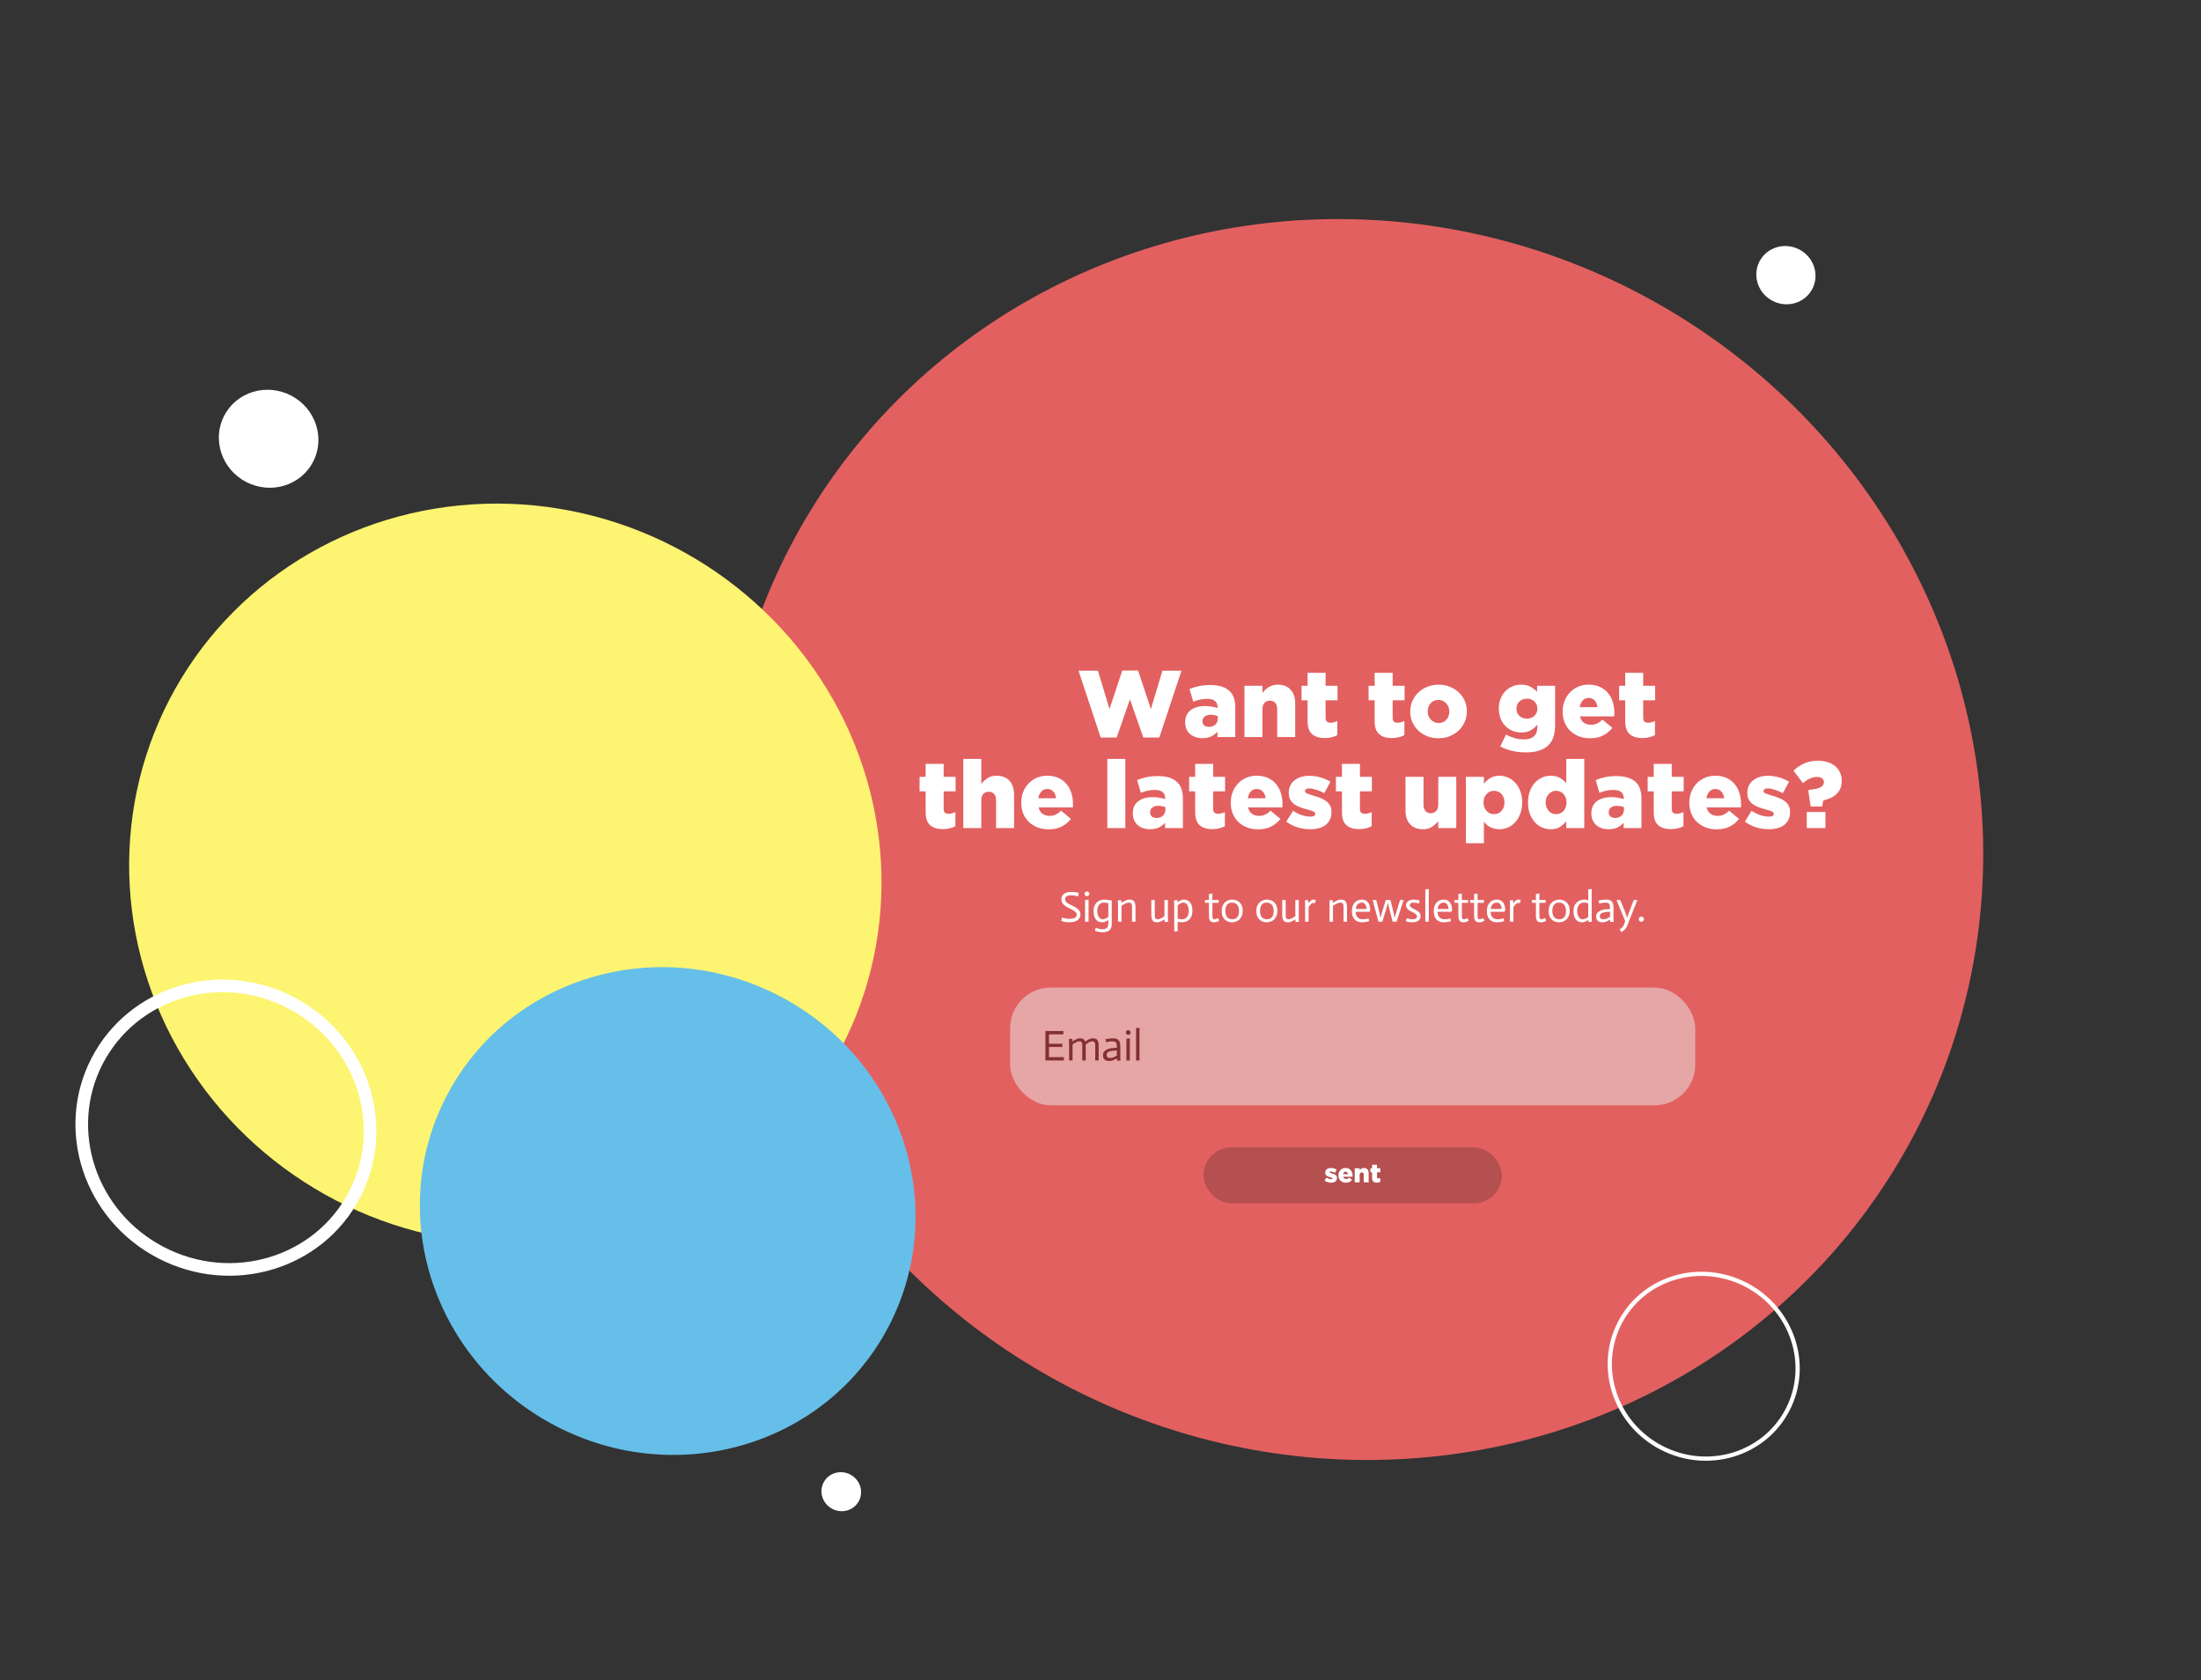 <svg width="1571" height="1199" viewBox="0 0 1571 1199" fill="none" xmlns="http://www.w3.org/2000/svg">
<rect x="0" y="0" width="1571" height="1199" fill="#333333" stroke="none"/>
<ellipse cx="965.524" cy="599.159" rx="452.68" ry="440.116" transform="rotate(27.427 965.524 599.159)" fill="#E36060"/>
<ellipse cx="360.682" cy="623.606" rx="270.086" ry="262.59" transform="rotate(27.427 360.682 623.606)" fill="#FDF471"/>
<path d="M253.129 852.475C227.612 901.644 165.799 920.402 114.948 894.013C64.097 867.624 43.851 806.281 69.368 757.112C94.884 707.942 156.698 689.185 207.549 715.574C258.4 741.963 278.646 803.306 253.129 852.475Z" stroke="white" stroke-width="9"/>
<path d="M221.557 328.614C213.289 344.546 193.24 350.651 176.72 342.078C160.2 333.505 153.65 313.596 161.918 297.664C170.186 281.732 190.235 275.627 206.755 284.2C223.275 292.773 229.825 312.682 221.557 328.614Z" fill="white" stroke="white" stroke-width="4.302"/>
<path d="M1292.45 205.578C1287.54 215.051 1275.62 218.681 1265.79 213.583C1255.97 208.486 1252.08 196.648 1256.99 187.175C1261.91 177.702 1273.83 174.072 1283.65 179.17C1293.48 184.267 1297.37 196.105 1292.45 205.578Z" fill="white" stroke="white" stroke-width="2.558"/>
<path d="M612.22 1070.98C608.808 1077.26 600.783 1079.54 594.276 1076C587.768 1072.46 585.315 1064.49 588.727 1058.21C592.14 1051.93 600.164 1049.66 606.672 1053.2C613.18 1056.74 615.633 1064.71 612.22 1070.98Z" fill="white" stroke="white" stroke-width="1.712"/>
<path d="M1275.91 1006.12C1259.26 1038.21 1218.97 1050.39 1185.87 1033.22C1152.78 1016.04 1139.55 976.085 1156.2 944.002C1172.85 911.919 1213.14 899.735 1246.23 916.908C1279.32 934.081 1292.56 974.041 1275.91 1006.12Z" stroke="white" stroke-width="3"/>
<ellipse cx="476.583" cy="864.3" rx="177.907" ry="172.969" transform="rotate(27.427 476.583 864.3)" fill="#66BFE8"/>
<path d="M769.81 478.678H783.669L791.916 506.057L801.043 478.543H812.332L821.459 506.057L829.706 478.678H843.294L827.475 526.338H816.05L806.519 499.094L797.054 526.338H785.629L769.81 478.678ZM862.844 518.767C864.737 518.767 866.269 518.226 867.441 517.144C868.613 516.062 869.198 514.598 869.198 512.75V511.06C868.568 510.789 867.801 510.564 866.9 510.384C866.044 510.204 865.142 510.113 864.196 510.113C862.303 510.113 860.838 510.542 859.802 511.398C858.81 512.209 858.315 513.291 858.315 514.643V514.778C858.315 516.04 858.743 517.031 859.599 517.753C860.455 518.429 861.537 518.767 862.844 518.767ZM858.247 526.811C856.489 526.811 854.867 526.563 853.38 526.068C851.892 525.572 850.585 524.851 849.459 523.904C848.377 522.958 847.521 521.786 846.89 520.389C846.259 518.992 845.943 517.369 845.943 515.522V515.386C845.943 513.494 846.281 511.826 846.957 510.384C847.678 508.942 848.647 507.747 849.864 506.801C851.126 505.855 852.636 505.133 854.394 504.638C856.151 504.142 858.112 503.894 860.275 503.894C861.988 503.894 863.61 504.052 865.142 504.367C866.72 504.638 868.027 504.953 869.063 505.314V504.705C869.063 502.812 868.455 501.348 867.238 500.311C866.066 499.275 864.241 498.756 861.762 498.756C859.824 498.756 858.067 498.937 856.489 499.297C854.912 499.658 853.312 500.153 851.69 500.784L849.053 491.726C851.126 490.869 853.312 490.193 855.61 489.698C857.954 489.157 860.703 488.886 863.858 488.886C867.148 488.886 869.92 489.269 872.173 490.036C874.471 490.802 876.342 491.906 877.784 493.348C879.181 494.7 880.173 496.345 880.758 498.283C881.389 500.176 881.705 502.407 881.705 504.976V526H868.996V522.214C867.734 523.611 866.224 524.738 864.466 525.594C862.754 526.406 860.681 526.811 858.247 526.811ZM888.238 489.427H901.082V494.565C901.668 493.799 902.321 493.055 903.042 492.334C903.763 491.613 904.575 490.982 905.476 490.441C906.377 489.9 907.369 489.472 908.451 489.157C909.532 488.796 910.727 488.616 912.034 488.616C915.954 488.616 918.997 489.81 921.16 492.199C923.368 494.587 924.472 497.877 924.472 502.069V526H911.628V506.193C911.628 504.164 911.155 502.632 910.208 501.596C909.262 500.559 908.022 500.041 906.49 500.041C904.913 500.041 903.606 500.559 902.569 501.596C901.578 502.632 901.082 504.164 901.082 506.193V526H888.238V489.427ZM945.618 526.744C941.742 526.744 938.722 525.82 936.559 523.972C934.396 522.124 933.314 519.014 933.314 514.643V499.77H928.987V489.427H933.314V480.166H946.158V489.427H954.676V499.77H946.158V512.142C946.158 513.449 946.451 514.395 947.037 514.981C947.623 515.522 948.502 515.792 949.674 515.792C950.53 515.792 951.364 515.679 952.175 515.454C952.986 515.229 953.775 514.936 954.541 514.575V524.648C953.369 525.279 952.04 525.775 950.553 526.135C949.065 526.541 947.42 526.744 945.618 526.744ZM993.48 526.744C989.605 526.744 986.585 525.82 984.422 523.972C982.259 522.124 981.177 519.014 981.177 514.643V499.77H976.85V489.427H981.177V480.166H994.021V489.427H1002.54V499.77H994.021V512.142C994.021 513.449 994.314 514.395 994.9 514.981C995.486 515.522 996.365 515.792 997.537 515.792C998.393 515.792 999.227 515.679 1000.04 515.454C1000.85 515.229 1001.64 514.936 1002.4 514.575V524.648C1001.23 525.279 999.903 525.775 998.415 526.135C996.928 526.541 995.283 526.744 993.48 526.744ZM1026.85 515.995C1028.03 515.995 1029.08 515.792 1030.03 515.386C1030.98 514.936 1031.77 514.35 1032.4 513.629C1033.07 512.863 1033.59 511.984 1033.95 510.992C1034.31 510.001 1034.49 508.964 1034.49 507.883V507.747C1034.49 506.621 1034.29 505.562 1033.88 504.57C1033.52 503.579 1032.98 502.722 1032.26 502.001C1031.59 501.235 1030.77 500.627 1029.83 500.176C1028.88 499.725 1027.84 499.5 1026.72 499.5C1025.55 499.5 1024.49 499.725 1023.54 500.176C1022.59 500.582 1021.78 501.167 1021.11 501.934C1020.48 502.655 1019.98 503.511 1019.62 504.502C1019.26 505.494 1019.08 506.531 1019.08 507.612V507.747C1019.08 508.874 1019.26 509.933 1019.62 510.925C1020.03 511.916 1020.57 512.795 1021.24 513.561C1021.96 514.282 1022.8 514.868 1023.74 515.319C1024.69 515.77 1025.73 515.995 1026.85 515.995ZM1026.72 526.879C1023.79 526.879 1021.08 526.383 1018.61 525.392C1016.17 524.4 1014.05 523.048 1012.25 521.335C1010.45 519.578 1009.05 517.55 1008.06 515.251C1007.07 512.953 1006.57 510.497 1006.57 507.883V507.747C1006.57 505.133 1007.07 502.677 1008.06 500.379C1009.1 498.035 1010.52 496.007 1012.32 494.295C1014.12 492.537 1016.26 491.162 1018.74 490.171C1021.22 489.134 1023.92 488.616 1026.85 488.616C1029.78 488.616 1032.46 489.134 1034.9 490.171C1037.38 491.162 1039.52 492.514 1041.32 494.227C1043.12 495.94 1044.52 497.945 1045.51 500.244C1046.5 502.542 1047 504.998 1047 507.612V507.747C1047 510.361 1046.48 512.84 1045.44 515.184C1044.45 517.482 1043.06 519.51 1041.25 521.268C1039.45 522.98 1037.31 524.355 1034.83 525.392C1032.35 526.383 1029.65 526.879 1026.72 526.879ZM1089.9 512.885C1092.06 512.885 1093.84 512.209 1095.24 510.857C1096.64 509.505 1097.34 507.815 1097.34 505.787V505.652C1097.34 503.624 1096.64 501.956 1095.24 500.649C1093.84 499.297 1092.06 498.621 1089.9 498.621C1087.69 498.621 1085.89 499.297 1084.49 500.649C1083.09 502.001 1082.39 503.691 1082.39 505.719V505.855C1082.39 507.883 1083.09 509.573 1084.49 510.925C1085.89 512.232 1087.69 512.885 1089.9 512.885ZM1089.16 536.952C1085.59 536.952 1082.3 536.591 1079.29 535.87C1076.31 535.149 1073.49 534.112 1070.83 532.76L1074.96 524.242C1076.94 525.324 1078.95 526.158 1080.98 526.744C1083 527.375 1085.26 527.69 1087.74 527.69C1090.98 527.69 1093.39 526.924 1094.97 525.392C1096.55 523.859 1097.34 521.628 1097.34 518.699V517.279C1096.03 518.767 1094.5 520.051 1092.74 521.133C1090.98 522.214 1088.75 522.755 1086.05 522.755C1083.79 522.755 1081.67 522.372 1079.69 521.606C1077.75 520.795 1076.04 519.668 1074.55 518.226C1073.11 516.738 1071.96 514.958 1071.11 512.885C1070.25 510.767 1069.82 508.401 1069.82 505.787V505.652C1069.82 503.038 1070.25 500.672 1071.11 498.553C1071.96 496.435 1073.11 494.655 1074.55 493.213C1076 491.726 1077.66 490.599 1079.56 489.833C1081.49 489.022 1083.52 488.616 1085.64 488.616C1088.39 488.616 1090.64 489.112 1092.4 490.103C1094.16 491.095 1095.74 492.312 1097.13 493.754V489.427H1109.98V517.212C1109.98 520.592 1109.59 523.476 1108.83 525.865C1108.06 528.208 1106.87 530.191 1105.24 531.814C1103.58 533.481 1101.44 534.743 1098.82 535.6C1096.21 536.501 1092.99 536.952 1089.16 536.952ZM1140.25 504.705C1140.02 502.677 1139.35 501.077 1138.22 499.906C1137.09 498.689 1135.65 498.08 1133.89 498.08C1132.18 498.08 1130.78 498.689 1129.7 499.906C1128.62 501.077 1127.9 502.677 1127.54 504.705H1140.25ZM1134.97 526.879C1132.09 526.879 1129.45 526.428 1127.07 525.527C1124.68 524.58 1122.6 523.296 1120.85 521.673C1119.13 520.006 1117.78 518 1116.79 515.657C1115.84 513.313 1115.37 510.722 1115.37 507.883V507.747C1115.37 505.088 1115.82 502.61 1116.72 500.311C1117.62 497.968 1118.89 495.94 1120.51 494.227C1122.18 492.469 1124.14 491.095 1126.39 490.103C1128.64 489.112 1131.12 488.616 1133.83 488.616C1136.98 488.616 1139.71 489.157 1142.01 490.238C1144.35 491.32 1146.26 492.785 1147.75 494.633C1149.28 496.435 1150.41 498.553 1151.13 500.987C1151.9 503.376 1152.28 505.922 1152.28 508.626C1152.28 509.032 1152.28 509.46 1152.28 509.911C1152.28 510.361 1152.26 510.812 1152.21 511.263H1127.74C1128.24 513.291 1129.16 514.801 1130.51 515.792C1131.91 516.784 1133.62 517.279 1135.65 517.279C1137.18 517.279 1138.58 516.986 1139.84 516.4C1141.15 515.815 1142.46 514.868 1143.76 513.561L1150.86 519.443C1149.1 521.696 1146.92 523.499 1144.3 524.851C1141.73 526.203 1138.63 526.879 1134.97 526.879ZM1172.32 526.744C1168.45 526.744 1165.43 525.82 1163.26 523.972C1161.1 522.124 1160.02 519.014 1160.02 514.643V499.77H1155.69V489.427H1160.02V480.166H1172.86V489.427H1181.38V499.77H1172.86V512.142C1172.86 513.449 1173.16 514.395 1173.74 514.981C1174.33 515.522 1175.21 515.792 1176.38 515.792C1177.24 515.792 1178.07 515.679 1178.88 515.454C1179.69 515.229 1180.48 514.936 1181.25 514.575V524.648C1180.07 525.279 1178.75 525.775 1177.26 526.135C1175.77 526.541 1174.13 526.744 1172.32 526.744ZM672.997 591.744C669.121 591.744 666.101 590.82 663.938 588.972C661.775 587.124 660.693 584.014 660.693 579.643V564.77H656.367V554.427H660.693V545.166H673.538V554.427H682.056V564.77H673.538V577.142C673.538 578.449 673.831 579.395 674.417 579.981C675.002 580.522 675.881 580.792 677.053 580.792C677.909 580.792 678.743 580.679 679.554 580.454C680.366 580.229 681.154 579.936 681.92 579.575V589.648C680.749 590.279 679.419 590.775 677.932 591.135C676.445 591.541 674.8 591.744 672.997 591.744ZM687.576 541.65H700.421V559.43C701.592 557.897 703.057 556.545 704.815 555.374C706.573 554.202 708.758 553.616 711.372 553.616C715.293 553.616 718.335 554.81 720.499 557.199C722.707 559.587 723.811 562.877 723.811 567.069V591H710.967V571.193C710.967 569.164 710.493 567.632 709.547 566.596C708.601 565.559 707.361 565.041 705.829 565.041C704.252 565.041 702.945 565.559 701.908 566.596C700.916 567.632 700.421 569.164 700.421 571.193V591H687.576V541.65ZM753.812 569.705C753.587 567.677 752.911 566.077 751.784 564.906C750.657 563.689 749.215 563.08 747.458 563.08C745.745 563.08 744.348 563.689 743.266 564.906C742.185 566.077 741.464 567.677 741.103 569.705H753.812ZM748.539 591.879C745.655 591.879 743.018 591.428 740.63 590.527C738.241 589.58 736.168 588.296 734.41 586.673C732.698 585.006 731.346 583 730.354 580.657C729.408 578.313 728.935 575.722 728.935 572.883V572.747C728.935 570.088 729.385 567.61 730.287 565.311C731.188 562.968 732.45 560.94 734.072 559.227C735.74 557.469 737.7 556.095 739.954 555.103C742.207 554.112 744.686 553.616 747.39 553.616C750.545 553.616 753.271 554.157 755.57 555.238C757.913 556.32 759.829 557.785 761.316 559.633C762.848 561.435 763.975 563.553 764.696 565.987C765.462 568.376 765.845 570.922 765.845 573.626C765.845 574.032 765.845 574.46 765.845 574.911C765.845 575.361 765.823 575.812 765.778 576.263H741.306C741.802 578.291 742.725 579.801 744.078 580.792C745.475 581.784 747.187 582.279 749.215 582.279C750.748 582.279 752.145 581.986 753.407 581.4C754.714 580.815 756.021 579.868 757.328 578.561L764.426 584.443C762.668 586.696 760.482 588.499 757.868 589.851C755.3 591.203 752.19 591.879 748.539 591.879ZM790.372 541.65H803.217V591H790.372V541.65ZM825.445 583.767C827.338 583.767 828.87 583.226 830.042 582.144C831.214 581.062 831.799 579.598 831.799 577.75V576.06C831.168 575.789 830.402 575.564 829.501 575.384C828.645 575.204 827.743 575.113 826.797 575.113C824.904 575.113 823.439 575.542 822.403 576.398C821.411 577.209 820.915 578.291 820.915 579.643V579.778C820.915 581.04 821.344 582.031 822.2 582.753C823.056 583.429 824.138 583.767 825.445 583.767ZM820.848 591.811C819.09 591.811 817.468 591.563 815.98 591.068C814.493 590.572 813.186 589.851 812.06 588.904C810.978 587.958 810.122 586.786 809.491 585.389C808.86 583.992 808.544 582.369 808.544 580.522V580.386C808.544 578.494 808.882 576.826 809.558 575.384C810.279 573.942 811.248 572.747 812.465 571.801C813.727 570.855 815.237 570.133 816.994 569.638C818.752 569.142 820.713 568.894 822.876 568.894C824.588 568.894 826.211 569.052 827.743 569.367C829.321 569.638 830.628 569.953 831.664 570.314V569.705C831.664 567.812 831.056 566.348 829.839 565.311C828.667 564.275 826.842 563.756 824.363 563.756C822.425 563.756 820.668 563.937 819.09 564.297C817.513 564.658 815.913 565.153 814.29 565.784L811.654 556.726C813.727 555.869 815.913 555.193 818.211 554.698C820.555 554.157 823.304 553.886 826.459 553.886C829.749 553.886 832.52 554.269 834.774 555.036C837.072 555.802 838.943 556.906 840.385 558.348C841.782 559.7 842.773 561.345 843.359 563.283C843.99 565.176 844.306 567.407 844.306 569.976V591H831.597V587.214C830.335 588.611 828.825 589.738 827.067 590.594C825.355 591.406 823.282 591.811 820.848 591.811ZM865.373 591.744C861.497 591.744 858.477 590.82 856.314 588.972C854.151 587.124 853.069 584.014 853.069 579.643V564.77H848.743V554.427H853.069V545.166H865.914V554.427H874.432V564.77H865.914V577.142C865.914 578.449 866.207 579.395 866.793 579.981C867.378 580.522 868.257 580.792 869.429 580.792C870.285 580.792 871.119 580.679 871.93 580.454C872.742 580.229 873.53 579.936 874.296 579.575V589.648C873.125 590.279 871.795 590.775 870.308 591.135C868.821 591.541 867.176 591.744 865.373 591.744ZM903.343 569.705C903.117 567.677 902.441 566.077 901.315 564.906C900.188 563.689 898.746 563.08 896.988 563.08C895.275 563.08 893.878 563.689 892.797 564.906C891.715 566.077 890.994 567.677 890.633 569.705H903.343ZM898.07 591.879C895.185 591.879 892.549 591.428 890.16 590.527C887.772 589.58 885.698 588.296 883.941 586.673C882.228 585.006 880.876 583 879.885 580.657C878.938 578.313 878.465 575.722 878.465 572.883V572.747C878.465 570.088 878.916 567.61 879.817 565.311C880.718 562.968 881.98 560.94 883.603 559.227C885.27 557.469 887.231 556.095 889.484 555.103C891.738 554.112 894.216 553.616 896.92 553.616C900.075 553.616 902.802 554.157 905.1 555.238C907.444 556.32 909.359 557.785 910.846 559.633C912.379 561.435 913.506 563.553 914.227 565.987C914.993 568.376 915.376 570.922 915.376 573.626C915.376 574.032 915.376 574.46 915.376 574.911C915.376 575.361 915.353 575.812 915.308 576.263H890.836C891.332 578.291 892.256 579.801 893.608 580.792C895.005 581.784 896.718 582.279 898.746 582.279C900.278 582.279 901.675 581.986 902.937 581.4C904.244 580.815 905.551 579.868 906.858 578.561L913.956 584.443C912.199 586.696 910.013 588.499 907.399 589.851C904.83 591.203 901.72 591.879 898.07 591.879ZM935.418 591.811C932.308 591.811 929.289 591.383 926.359 590.527C923.43 589.625 920.681 588.251 918.112 586.403L922.911 578.629C925.03 580.026 927.17 581.085 929.334 581.806C931.542 582.482 933.593 582.82 935.485 582.82C937.649 582.82 938.73 582.167 938.73 580.86V580.724C938.73 580.003 938.235 579.44 937.243 579.034C936.252 578.629 934.787 578.156 932.849 577.615C931.046 577.164 929.356 576.646 927.779 576.06C926.201 575.429 924.827 574.685 923.655 573.829C922.483 572.928 921.559 571.846 920.883 570.584C920.207 569.322 919.869 567.767 919.869 565.92V565.784C919.869 563.846 920.23 562.134 920.951 560.647C921.717 559.114 922.754 557.852 924.061 556.861C925.368 555.824 926.9 555.036 928.658 554.495C930.46 553.954 932.421 553.684 934.539 553.684C937.243 553.684 939.902 554.067 942.516 554.833C945.13 555.554 947.496 556.59 949.614 557.942L945.22 566.055C943.327 565.018 941.412 564.207 939.474 563.621C937.536 562.99 935.846 562.675 934.404 562.675C933.412 562.675 932.669 562.855 932.173 563.215C931.677 563.531 931.429 563.937 931.429 564.432V564.568C931.429 565.289 931.925 565.874 932.917 566.325C933.953 566.731 935.44 567.227 937.378 567.812C939.181 568.308 940.871 568.872 942.448 569.502C944.026 570.088 945.4 570.832 946.572 571.733C947.744 572.59 948.668 573.649 949.344 574.911C950.02 576.173 950.358 577.682 950.358 579.44V579.575C950.358 581.603 949.997 583.383 949.276 584.916C948.555 586.403 947.541 587.665 946.234 588.702C944.927 589.738 943.35 590.504 941.502 591C939.654 591.541 937.626 591.811 935.418 591.811ZM970.143 591.744C966.267 591.744 963.248 590.82 961.084 588.972C958.921 587.124 957.84 584.014 957.84 579.643V564.77H953.513V554.427H957.84V545.166H970.684V554.427H979.202V564.77H970.684V577.142C970.684 578.449 970.977 579.395 971.563 579.981C972.149 580.522 973.028 580.792 974.199 580.792C975.056 580.792 975.889 580.679 976.701 580.454C977.512 580.229 978.301 579.936 979.067 579.575V589.648C977.895 590.279 976.565 590.775 975.078 591.135C973.591 591.541 971.946 591.744 970.143 591.744ZM1015.64 591.811C1011.72 591.811 1008.65 590.617 1006.45 588.228C1004.28 585.84 1003.2 582.55 1003.2 578.358V554.427H1016.05V574.235C1016.05 576.263 1016.52 577.795 1017.47 578.832C1018.41 579.868 1019.67 580.386 1021.25 580.386C1022.78 580.386 1024.05 579.868 1025.04 578.832C1026.07 577.795 1026.59 576.263 1026.59 574.235V554.427H1039.44V591H1026.59V585.997C1025.42 587.53 1023.96 588.882 1022.2 590.054C1020.44 591.225 1018.25 591.811 1015.64 591.811ZM1066.33 581.062C1068.45 581.062 1070.23 580.296 1071.67 578.764C1073.11 577.232 1073.83 575.226 1073.83 572.747V572.612C1073.83 570.179 1073.11 568.196 1071.67 566.663C1070.23 565.131 1068.45 564.365 1066.33 564.365C1065.29 564.365 1064.32 564.568 1063.42 564.973C1062.52 565.379 1061.73 565.965 1061.05 566.731C1060.38 567.452 1059.84 568.308 1059.43 569.3C1059.07 570.291 1058.89 571.395 1058.89 572.612V572.747C1058.89 573.964 1059.07 575.091 1059.43 576.128C1059.84 577.119 1060.38 577.998 1061.05 578.764C1061.73 579.485 1062.52 580.048 1063.42 580.454C1064.32 580.86 1065.29 581.062 1066.33 581.062ZM1046.32 554.427H1059.16V559.295C1059.79 558.528 1060.47 557.807 1061.19 557.131C1061.91 556.455 1062.7 555.869 1063.56 555.374C1064.46 554.833 1065.45 554.405 1066.53 554.089C1067.66 553.774 1068.9 553.616 1070.25 553.616C1072.41 553.616 1074.46 554.067 1076.4 554.968C1078.38 555.824 1080.12 557.064 1081.61 558.686C1083.09 560.309 1084.26 562.292 1085.12 564.635C1086.02 566.979 1086.47 569.615 1086.47 572.545V572.68C1086.47 575.654 1086.02 578.336 1085.12 580.724C1084.26 583.068 1083.09 585.074 1081.61 586.741C1080.16 588.364 1078.45 589.625 1076.47 590.527C1074.53 591.383 1072.48 591.811 1070.32 591.811C1068.92 591.811 1067.66 591.653 1066.53 591.338C1065.45 591.068 1064.46 590.707 1063.56 590.256C1062.65 589.761 1061.84 589.197 1061.12 588.566C1060.4 587.89 1059.75 587.214 1059.16 586.538V601.816H1046.32V554.427ZM1110.73 581.062C1111.76 581.062 1112.73 580.86 1113.63 580.454C1114.54 580.048 1115.32 579.485 1116 578.764C1116.68 577.998 1117.19 577.119 1117.56 576.128C1117.96 575.091 1118.16 573.964 1118.16 572.747V572.612C1118.16 571.395 1117.96 570.291 1117.56 569.3C1117.19 568.308 1116.68 567.452 1116 566.731C1115.32 565.965 1114.54 565.379 1113.63 564.973C1112.73 564.568 1111.76 564.365 1110.73 564.365C1109.69 564.365 1108.72 564.568 1107.82 564.973C1106.92 565.379 1106.13 565.942 1105.45 566.663C1104.78 567.384 1104.24 568.263 1103.83 569.3C1103.43 570.291 1103.22 571.395 1103.22 572.612V572.747C1103.22 573.964 1103.43 575.091 1103.83 576.128C1104.24 577.119 1104.78 577.998 1105.45 578.764C1106.13 579.485 1106.92 580.048 1107.82 580.454C1108.72 580.86 1109.69 581.062 1110.73 581.062ZM1106.81 591.811C1104.64 591.811 1102.57 591.383 1100.59 590.527C1098.65 589.625 1096.94 588.364 1095.45 586.741C1094.01 585.119 1092.84 583.136 1091.93 580.792C1091.08 578.449 1090.65 575.812 1090.65 572.883V572.747C1090.65 569.773 1091.08 567.114 1091.93 564.77C1092.79 562.382 1093.96 560.376 1095.45 558.754C1096.94 557.086 1098.65 555.824 1100.59 554.968C1102.52 554.067 1104.58 553.616 1106.74 553.616C1109.49 553.616 1111.74 554.157 1113.5 555.238C1115.26 556.275 1116.74 557.492 1117.96 558.889V541.65H1130.81V591H1117.96V586.133C1116.7 587.665 1115.21 588.994 1113.5 590.121C1111.79 591.248 1109.56 591.811 1106.81 591.811ZM1152.76 583.767C1154.65 583.767 1156.19 583.226 1157.36 582.144C1158.53 581.062 1159.12 579.598 1159.12 577.75V576.06C1158.48 575.789 1157.72 575.564 1156.82 575.384C1155.96 575.204 1155.06 575.113 1154.11 575.113C1152.22 575.113 1150.76 575.542 1149.72 576.398C1148.73 577.209 1148.23 578.291 1148.23 579.643V579.778C1148.23 581.04 1148.66 582.031 1149.52 582.753C1150.37 583.429 1151.45 583.767 1152.76 583.767ZM1148.16 591.811C1146.41 591.811 1144.78 591.563 1143.3 591.068C1141.81 590.572 1140.5 589.851 1139.38 588.904C1138.29 587.958 1137.44 586.786 1136.81 585.389C1136.18 583.992 1135.86 582.369 1135.86 580.522V580.386C1135.86 578.494 1136.2 576.826 1136.87 575.384C1137.6 573.942 1138.56 572.747 1139.78 571.801C1141.04 570.855 1142.55 570.133 1144.31 569.638C1146.07 569.142 1148.03 568.894 1150.19 568.894C1151.9 568.894 1153.53 569.052 1155.06 569.367C1156.64 569.638 1157.94 569.953 1158.98 570.314V569.705C1158.98 567.812 1158.37 566.348 1157.16 565.311C1155.98 564.275 1154.16 563.756 1151.68 563.756C1149.74 563.756 1147.98 563.937 1146.41 564.297C1144.83 564.658 1143.23 565.153 1141.61 565.784L1138.97 556.726C1141.04 555.869 1143.23 555.193 1145.53 554.698C1147.87 554.157 1150.62 553.886 1153.78 553.886C1157.07 553.886 1159.84 554.269 1162.09 555.036C1164.39 555.802 1166.26 556.906 1167.7 558.348C1169.1 559.7 1170.09 561.345 1170.68 563.283C1171.31 565.176 1171.62 567.407 1171.62 569.976V591H1158.91V587.214C1157.65 588.611 1156.14 589.738 1154.38 590.594C1152.67 591.406 1150.6 591.811 1148.16 591.811ZM1192.69 591.744C1188.81 591.744 1185.79 590.82 1183.63 588.972C1181.47 587.124 1180.39 584.014 1180.39 579.643V564.77H1176.06V554.427H1180.39V545.166H1193.23V554.427H1201.75V564.77H1193.23V577.142C1193.23 578.449 1193.52 579.395 1194.11 579.981C1194.69 580.522 1195.57 580.792 1196.75 580.792C1197.6 580.792 1198.44 580.679 1199.25 580.454C1200.06 580.229 1200.85 579.936 1201.61 579.575V589.648C1200.44 590.279 1199.11 590.775 1197.62 591.135C1196.14 591.541 1194.49 591.744 1192.69 591.744ZM1230.66 569.705C1230.43 567.677 1229.76 566.077 1228.63 564.906C1227.5 563.689 1226.06 563.08 1224.3 563.08C1222.59 563.08 1221.19 563.689 1220.11 564.906C1219.03 566.077 1218.31 567.677 1217.95 569.705H1230.66ZM1225.39 591.879C1222.5 591.879 1219.87 591.428 1217.48 590.527C1215.09 589.58 1213.01 588.296 1211.26 586.673C1209.54 585.006 1208.19 583 1207.2 580.657C1206.25 578.313 1205.78 575.722 1205.78 572.883V572.747C1205.78 570.088 1206.23 567.61 1207.13 565.311C1208.03 562.968 1209.3 560.94 1210.92 559.227C1212.59 557.469 1214.55 556.095 1216.8 555.103C1219.05 554.112 1221.53 553.616 1224.24 553.616C1227.39 553.616 1230.12 554.157 1232.42 555.238C1234.76 556.32 1236.68 557.785 1238.16 559.633C1239.7 561.435 1240.82 563.553 1241.54 565.987C1242.31 568.376 1242.69 570.922 1242.69 573.626C1242.69 574.032 1242.69 574.46 1242.69 574.911C1242.69 575.361 1242.67 575.812 1242.62 576.263H1218.15C1218.65 578.291 1219.57 579.801 1220.92 580.792C1222.32 581.784 1224.03 582.279 1226.06 582.279C1227.59 582.279 1228.99 581.986 1230.25 581.4C1231.56 580.815 1232.87 579.868 1234.17 578.561L1241.27 584.443C1239.51 586.696 1237.33 588.499 1234.72 589.851C1232.15 591.203 1229.04 591.879 1225.39 591.879ZM1262.73 591.811C1259.62 591.811 1256.6 591.383 1253.68 590.527C1250.75 589.625 1248 588.251 1245.43 586.403L1250.23 578.629C1252.35 580.026 1254.49 581.085 1256.65 581.806C1258.86 582.482 1260.91 582.82 1262.8 582.82C1264.97 582.82 1266.05 582.167 1266.05 580.86V580.724C1266.05 580.003 1265.55 579.44 1264.56 579.034C1263.57 578.629 1262.1 578.156 1260.17 577.615C1258.36 577.164 1256.67 576.646 1255.1 576.06C1253.52 575.429 1252.14 574.685 1250.97 573.829C1249.8 572.928 1248.88 571.846 1248.2 570.584C1247.52 569.322 1247.19 567.767 1247.19 565.92V565.784C1247.19 563.846 1247.55 562.134 1248.27 560.647C1249.03 559.114 1250.07 557.852 1251.38 556.861C1252.68 555.824 1254.22 555.036 1255.97 554.495C1257.78 553.954 1259.74 553.684 1261.86 553.684C1264.56 553.684 1267.22 554.067 1269.83 554.833C1272.45 555.554 1274.81 556.59 1276.93 557.942L1272.54 566.055C1270.64 565.018 1268.73 564.207 1266.79 563.621C1264.85 562.99 1263.16 562.675 1261.72 562.675C1260.73 562.675 1259.99 562.855 1259.49 563.215C1258.99 563.531 1258.75 563.937 1258.75 564.432V564.568C1258.75 565.289 1259.24 565.874 1260.23 566.325C1261.27 566.731 1262.76 567.227 1264.69 567.812C1266.5 568.308 1268.19 568.872 1269.76 569.502C1271.34 570.088 1272.72 570.832 1273.89 571.733C1275.06 572.59 1275.98 573.649 1276.66 574.911C1277.34 576.173 1277.67 577.682 1277.67 579.44V579.575C1277.67 581.603 1277.31 583.383 1276.59 584.916C1275.87 586.403 1274.86 587.665 1273.55 588.702C1272.24 589.738 1270.67 590.504 1268.82 591C1266.97 591.541 1264.94 591.811 1262.73 591.811ZM1289.62 579.508H1302.94V591H1289.62V579.508ZM1290.7 564.297L1291.24 563.689C1295.16 563.373 1297.91 562.765 1299.49 561.863C1301.07 560.917 1301.85 559.723 1301.85 558.281V558.213C1301.85 557.041 1301.4 556.14 1300.5 555.509C1299.65 554.833 1298.41 554.495 1296.78 554.495C1295.21 554.495 1293.56 554.878 1291.85 555.644C1290.14 556.41 1288.49 557.514 1286.91 558.957L1280.15 550.033C1282.23 547.96 1284.68 546.27 1287.52 544.963C1290.36 543.611 1293.74 542.935 1297.66 542.935C1300.14 542.935 1302.42 543.273 1304.49 543.949C1306.56 544.58 1308.34 545.504 1309.83 546.721C1311.32 547.937 1312.47 549.425 1313.28 551.182C1314.13 552.94 1314.56 554.923 1314.56 557.131V557.266C1314.56 559.385 1314.22 561.232 1313.55 562.81C1312.87 564.342 1311.95 565.672 1310.78 566.798C1309.61 567.88 1308.21 568.781 1306.59 569.502C1305.01 570.224 1303.27 570.809 1301.38 571.26L1300.57 575.587H1292.39L1290.7 564.297Z" fill="white"/>
<rect x="721" y="704.825" width="489" height="84" rx="29" fill="#E9E9E9" fill-opacity="0.51"/>
<path d="M746.163 735.811H759.042V738.183H748.751V744.9H758.303V747.211H748.751V754.453H759.351V756.825H746.163V735.811ZM763.093 744.13C763.093 743.432 763.031 742.59 762.908 741.603L765.219 741.295L765.558 743.237C766.113 742.826 766.657 742.466 767.191 742.158C767.725 741.85 768.3 741.583 768.917 741.357C769.533 741.131 770.159 741.018 770.796 741.018C771.823 741.018 772.635 741.203 773.23 741.573C773.826 741.922 774.268 742.528 774.555 743.391C775.398 742.795 776.271 742.251 777.175 741.758C778.099 741.265 779.054 741.018 780.04 741.018C780.8 741.018 781.447 741.121 781.981 741.326C782.516 741.511 782.947 741.829 783.276 742.281C783.604 742.733 783.84 743.329 783.984 744.069C784.128 744.808 784.2 745.732 784.2 746.842V756.825H781.735V747.119C781.735 746.503 781.725 745.958 781.704 745.486C781.684 744.993 781.612 744.582 781.488 744.253C781.365 743.904 781.16 743.637 780.872 743.452C780.605 743.267 780.215 743.175 779.701 743.175C779.229 743.175 778.777 743.247 778.345 743.391C777.935 743.514 777.503 743.699 777.051 743.945C776.599 744.192 775.901 744.695 774.956 745.455V756.825H772.491V747.119C772.491 746.503 772.481 745.958 772.46 745.486C772.44 744.993 772.368 744.582 772.244 744.253C772.121 743.904 771.916 743.637 771.628 743.452C771.361 743.267 770.971 743.175 770.457 743.175C769.923 743.175 769.369 743.288 768.793 743.514C768.218 743.74 767.674 744.007 767.16 744.315C766.647 744.623 766.113 744.983 765.558 745.394V756.825H763.093V744.13ZM797.177 749.707C796.766 749.728 796.376 749.748 796.006 749.769C795.636 749.79 795.266 749.82 794.897 749.861C794.547 749.882 794.229 749.913 793.942 749.954C792.462 750.139 791.415 750.467 790.799 750.94C790.182 751.392 789.874 752.049 789.874 752.912C789.874 753.631 790.09 754.175 790.521 754.545C790.973 754.894 791.559 755.069 792.278 755.069C793.264 755.069 794.137 754.905 794.897 754.576C795.677 754.227 796.437 753.775 797.177 753.22V749.707ZM797.146 755.377C796.181 755.932 795.277 756.384 794.435 756.733C793.613 757.061 792.719 757.226 791.754 757.226C790.377 757.226 789.278 756.897 788.457 756.24C787.656 755.562 787.255 754.453 787.255 752.912C787.255 752.111 787.46 751.412 787.871 750.817C788.282 750.221 788.816 749.728 789.474 749.338C790.151 748.927 790.912 748.608 791.754 748.382C792.596 748.156 793.459 748.013 794.342 747.951C794.712 747.91 795.195 747.879 795.79 747.859C796.386 747.817 796.848 747.787 797.177 747.766C797.177 747.047 797.156 746.41 797.115 745.856C797.074 745.281 796.951 744.798 796.746 744.407C796.54 743.997 796.232 743.689 795.821 743.483C795.431 743.278 794.866 743.175 794.126 743.175C793.531 743.175 792.955 743.216 792.401 743.298C791.846 743.36 791.353 743.432 790.922 743.514C790.408 743.617 789.936 743.73 789.504 743.853L789.011 741.727C789.525 741.603 790.08 741.491 790.675 741.388C791.189 741.285 791.785 741.203 792.462 741.141C793.14 741.059 793.87 741.018 794.65 741.018C795.698 741.018 796.54 741.172 797.177 741.48C797.834 741.788 798.338 742.209 798.687 742.744C799.056 743.257 799.303 743.853 799.426 744.531C799.57 745.188 799.642 745.887 799.642 746.626V754.021C799.642 754.309 799.642 754.617 799.642 754.946C799.662 755.254 799.683 755.562 799.704 755.87C799.745 756.178 799.786 756.497 799.827 756.825L797.454 757.072L797.146 755.377ZM803.986 741.295L806.451 741.018V756.825H803.986V741.295ZM803.585 736.889C803.585 736.417 803.739 736.026 804.048 735.718C804.376 735.389 804.777 735.225 805.249 735.225C805.742 735.225 806.153 735.389 806.482 735.718C806.831 736.026 807.006 736.417 807.006 736.889C807.006 737.362 806.831 737.762 806.482 738.091C806.153 738.399 805.742 738.553 805.249 738.553C804.777 738.553 804.376 738.399 804.048 738.091C803.739 737.762 803.585 737.362 803.585 736.889ZM810.877 733.746L813.342 733.469V756.825H810.877V733.746Z" fill="#833030"/>
<path d="M769.532 639.707C769.039 639.584 768.526 639.471 767.991 639.368C767.519 639.265 766.975 639.183 766.358 639.122C765.763 639.039 765.136 638.998 764.479 638.998C762.959 638.998 761.87 639.235 761.213 639.707C760.555 640.159 760.227 640.868 760.227 641.833C760.247 642.593 760.524 643.24 761.058 643.774C761.593 644.288 762.26 644.771 763.061 645.223C763.862 645.654 764.736 646.085 765.68 646.517C766.646 646.928 767.529 647.41 768.33 647.965C769.132 648.499 769.799 649.136 770.333 649.875C770.888 650.594 771.165 651.478 771.165 652.525C771.165 653.737 770.898 654.713 770.364 655.453C769.851 656.192 769.193 656.767 768.392 657.178C767.591 657.589 766.708 657.866 765.742 658.01C764.797 658.154 763.893 658.226 763.031 658.226C762.209 658.226 761.459 658.174 760.781 658.072C760.103 657.969 759.518 657.856 759.025 657.733C758.45 657.589 757.926 657.425 757.453 657.24L758.07 654.744C758.542 654.949 759.045 655.124 759.579 655.268C760.052 655.391 760.576 655.504 761.151 655.607C761.747 655.709 762.373 655.761 763.031 655.761C763.832 655.761 764.561 655.709 765.218 655.607C765.896 655.504 766.482 655.34 766.975 655.114C767.468 654.888 767.848 654.59 768.115 654.22C768.402 653.85 768.546 653.398 768.546 652.864C768.526 652.063 768.258 651.416 767.745 650.923C767.252 650.409 766.584 649.927 765.742 649.475C764.92 649.002 764.027 648.55 763.061 648.119C762.116 647.688 761.243 647.195 760.442 646.64C759.641 646.085 758.963 645.428 758.409 644.668C757.874 643.908 757.607 642.963 757.607 641.833C757.607 641.176 757.72 640.529 757.946 639.892C758.172 639.255 758.552 638.69 759.086 638.197C759.641 637.704 760.35 637.304 761.213 636.995C762.096 636.687 763.185 636.533 764.479 636.533C765.218 636.533 765.917 636.574 766.574 636.657C767.252 636.718 767.837 636.79 768.33 636.872C768.906 636.975 769.45 637.088 769.963 637.211L769.532 639.707ZM774.504 642.295L776.969 642.018V657.825H774.504V642.295ZM774.104 637.889C774.104 637.417 774.258 637.026 774.566 636.718C774.895 636.389 775.295 636.225 775.768 636.225C776.261 636.225 776.672 636.389 777 636.718C777.349 637.026 777.524 637.417 777.524 637.889C777.524 638.362 777.349 638.762 777 639.091C776.672 639.399 776.261 639.553 775.768 639.553C775.295 639.553 774.895 639.399 774.566 639.091C774.258 638.762 774.104 638.362 774.104 637.889ZM793.536 659.304C793.536 660.064 793.453 660.804 793.289 661.523C793.125 662.242 792.806 662.879 792.334 663.433C791.882 664.008 791.235 664.46 790.393 664.789C789.571 665.138 788.482 665.313 787.126 665.313C786.264 665.292 785.514 665.241 784.877 665.159C784.24 665.077 783.634 664.953 783.059 664.789C782.484 664.645 781.96 664.471 781.488 664.265L782.135 662.108C782.936 662.457 783.747 662.724 784.569 662.909C785.411 663.094 786.161 663.187 786.818 663.187C787.537 663.187 788.164 663.115 788.698 662.971C789.232 662.827 789.674 662.581 790.023 662.231C790.393 661.903 790.66 661.461 790.824 660.907C791.009 660.352 791.101 659.664 791.101 658.842V656.593C790.67 656.88 790.218 657.147 789.746 657.394C789.294 657.62 788.801 657.815 788.267 657.979C787.753 658.144 787.25 658.226 786.757 658.226C784.846 658.226 783.336 657.558 782.227 656.223C781.118 654.867 780.563 652.854 780.563 650.184C780.563 648.643 780.799 647.359 781.272 646.332C781.765 645.284 782.381 644.442 783.121 643.805C783.86 643.168 784.672 642.716 785.555 642.449C786.438 642.162 787.28 642.018 788.082 642.018C789.129 642.018 790.084 642.11 790.947 642.295C791.831 642.46 792.693 642.593 793.536 642.696V659.304ZM787.034 656.069C787.486 656.069 787.948 655.987 788.421 655.822C788.893 655.658 789.345 655.463 789.776 655.237C790.228 655.011 790.67 654.744 791.101 654.436V644.606C790.855 644.545 790.567 644.473 790.239 644.391C789.951 644.35 789.622 644.308 789.253 644.267C788.883 644.206 788.492 644.175 788.082 644.175C787.219 644.175 786.479 644.329 785.863 644.637C785.247 644.945 784.733 645.366 784.322 645.9C783.932 646.435 783.645 647.061 783.46 647.78C783.275 648.499 783.182 649.259 783.182 650.06C783.182 650.779 783.254 651.498 783.398 652.217C783.562 652.936 783.809 653.583 784.138 654.158C784.466 654.734 784.867 655.196 785.339 655.545C785.812 655.894 786.377 656.069 787.034 656.069ZM798.006 645.407C798.027 644.976 797.975 644.041 797.852 642.603L800.132 642.295L800.471 644.267C801.087 643.857 801.693 643.497 802.289 643.189C802.905 642.881 803.532 642.614 804.169 642.388C804.806 642.141 805.422 642.018 806.018 642.018C806.86 642.018 807.558 642.121 808.113 642.326C808.688 642.511 809.15 642.829 809.499 643.281C809.849 643.733 810.095 644.329 810.239 645.069C810.403 645.808 810.485 646.732 810.485 647.842V657.825H808.02V648.119C808.02 647.503 808.01 646.958 807.99 646.486C807.969 645.993 807.877 645.582 807.712 645.253C807.568 644.904 807.332 644.637 807.004 644.452C806.695 644.267 806.254 644.175 805.679 644.175C805.144 644.175 804.58 644.298 803.984 644.545C803.388 644.771 802.803 645.038 802.228 645.346C801.652 645.654 801.067 646.013 800.471 646.424V657.825H798.006V645.407ZM831.142 656.13H831.081C830.896 656.274 830.629 656.469 830.28 656.716C829.93 656.942 829.53 657.168 829.078 657.394C828.626 657.62 828.123 657.815 827.568 657.979C827.034 658.144 826.49 658.226 825.935 658.226C825.175 658.226 824.528 658.123 823.994 657.918C823.46 657.733 823.028 657.414 822.699 656.962C822.371 656.511 822.135 655.915 821.991 655.175C821.847 654.436 821.775 653.511 821.775 652.402V642.326H824.24V652.032C824.24 652.649 824.25 653.203 824.271 653.696C824.292 654.189 824.363 654.61 824.487 654.96C824.61 655.309 824.805 655.586 825.072 655.792C825.36 655.976 825.76 656.069 826.274 656.069C826.808 656.069 827.363 655.956 827.938 655.73C828.513 655.504 829.037 655.247 829.509 654.96C830.064 654.631 830.608 654.261 831.142 653.85V642.326H833.607V655.822C833.628 656.562 833.679 657.229 833.761 657.825L831.327 658.072L831.142 656.13ZM838.117 645.9C838.117 645.161 838.066 644.062 837.963 642.603L840.244 642.295L840.521 643.959C840.932 643.61 841.353 643.302 841.784 643.035C842.236 642.747 842.719 642.511 843.232 642.326C843.766 642.121 844.331 642.018 844.927 642.018C845.769 642.018 846.56 642.162 847.3 642.449C848.06 642.737 848.717 643.199 849.272 643.836C849.847 644.473 850.299 645.305 850.628 646.332C850.956 647.338 851.121 648.581 851.121 650.06C851.121 651.56 850.895 652.833 850.443 653.881C850.011 654.908 849.436 655.75 848.717 656.408C848.019 657.045 847.218 657.507 846.314 657.794C845.43 658.082 844.527 658.226 843.602 658.226C842.616 658.205 841.61 658.082 840.582 657.856V664.542L838.117 664.851V645.9ZM843.602 656.069C844.465 656.069 845.204 655.915 845.821 655.607C846.437 655.299 846.94 654.877 847.331 654.343C847.741 653.789 848.039 653.162 848.224 652.464C848.409 651.745 848.501 650.985 848.501 650.184C848.501 649.465 848.43 648.746 848.286 648.027C848.162 647.308 847.947 646.671 847.639 646.116C847.351 645.541 846.961 645.079 846.468 644.73C845.975 644.36 845.369 644.175 844.65 644.175C844.116 644.175 843.612 644.278 843.14 644.483C842.667 644.668 842.216 644.904 841.784 645.192C841.373 645.459 840.973 645.767 840.582 646.116V655.576C840.808 655.658 841.055 655.74 841.322 655.822C841.61 655.884 841.938 655.946 842.308 656.007C842.698 656.048 843.13 656.069 843.602 656.069ZM865.373 637.704V642.326H869.841V644.329H865.373V652.556C865.373 653.234 865.384 653.799 865.404 654.251C865.445 654.703 865.517 655.062 865.62 655.329C865.723 655.596 865.866 655.792 866.051 655.915C866.236 656.017 866.472 656.069 866.76 656.069C867.541 656.048 868.444 655.761 869.471 655.206L870.211 657.086C869.533 657.538 868.896 657.835 868.301 657.979C867.725 658.144 867.15 658.226 866.575 658.226C865.219 658.226 864.264 657.846 863.709 657.086C863.175 656.305 862.908 655.021 862.908 653.234V644.329H860.073V642.326H862.908V638.012L865.373 637.704ZM874.628 650.153C874.628 652.145 875.07 653.635 875.953 654.621C876.857 655.586 878.069 656.069 879.589 656.069C881.089 656.069 882.26 655.586 883.102 654.621C883.944 653.655 884.365 652.207 884.365 650.276C884.365 648.222 883.913 646.691 883.009 645.685C882.126 644.678 880.914 644.175 879.373 644.175C877.833 644.175 876.652 644.678 875.83 645.685C875.029 646.671 874.628 648.16 874.628 650.153ZM872.009 650.122C872.009 648.561 872.256 647.267 872.749 646.239C873.242 645.192 873.868 644.36 874.628 643.744C875.388 643.107 876.2 642.665 877.062 642.419C877.946 642.152 878.778 642.018 879.558 642.018C880.298 642.018 881.099 642.141 881.962 642.388C882.845 642.614 883.656 643.035 884.396 643.651C885.135 644.247 885.752 645.058 886.245 646.085C886.738 647.092 886.984 648.376 886.984 649.937C886.984 651.56 886.727 652.905 886.214 653.974C885.721 655.042 885.094 655.894 884.334 656.531C883.574 657.147 882.753 657.579 881.869 657.825C880.986 658.092 880.164 658.226 879.404 658.226C878.624 658.226 877.802 658.103 876.939 657.856C876.076 657.61 875.275 657.188 874.536 656.593C873.817 655.976 873.211 655.144 872.718 654.097C872.245 653.049 872.009 651.724 872.009 650.122ZM899.363 650.153C899.363 652.145 899.805 653.635 900.688 654.621C901.592 655.586 902.804 656.069 904.324 656.069C905.823 656.069 906.994 655.586 907.837 654.621C908.679 653.655 909.1 652.207 909.1 650.276C909.1 648.222 908.648 646.691 907.744 645.685C906.861 644.678 905.649 644.175 904.108 644.175C902.567 644.175 901.386 644.678 900.565 645.685C899.763 646.671 899.363 648.16 899.363 650.153ZM896.744 650.122C896.744 648.561 896.99 647.267 897.483 646.239C897.976 645.192 898.603 644.36 899.363 643.744C900.123 643.107 900.934 642.665 901.797 642.419C902.68 642.152 903.512 642.018 904.293 642.018C905.033 642.018 905.834 642.141 906.696 642.388C907.58 642.614 908.391 643.035 909.131 643.651C909.87 644.247 910.486 645.058 910.979 646.085C911.472 647.092 911.719 648.376 911.719 649.937C911.719 651.56 911.462 652.905 910.949 653.974C910.456 655.042 909.829 655.894 909.069 656.531C908.309 657.147 907.487 657.579 906.604 657.825C905.721 658.092 904.899 658.226 904.139 658.226C903.358 658.226 902.537 658.103 901.674 657.856C900.811 657.61 900.01 657.188 899.27 656.593C898.552 655.976 897.946 655.144 897.452 654.097C896.98 653.049 896.744 651.724 896.744 650.122ZM924.575 656.13H924.513C924.328 656.274 924.061 656.469 923.712 656.716C923.363 656.942 922.962 657.168 922.51 657.394C922.058 657.62 921.555 657.815 921 657.979C920.466 658.144 919.922 658.226 919.367 658.226C918.607 658.226 917.96 658.123 917.426 657.918C916.892 657.733 916.461 657.414 916.132 656.962C915.803 656.511 915.567 655.915 915.423 655.175C915.28 654.436 915.208 653.511 915.208 652.402V642.326H917.673V652.032C917.673 652.649 917.683 653.203 917.703 653.696C917.724 654.189 917.796 654.61 917.919 654.96C918.042 655.309 918.238 655.586 918.505 655.792C918.792 655.976 919.193 656.069 919.706 656.069C920.24 656.069 920.795 655.956 921.37 655.73C921.945 655.504 922.469 655.247 922.942 654.96C923.496 654.631 924.041 654.261 924.575 653.85V642.326H927.04V655.822C927.06 656.562 927.112 657.229 927.194 657.825L924.76 658.072L924.575 656.13ZM931.55 644.822C931.55 644.35 931.499 643.61 931.396 642.603L933.676 642.295L933.923 644.545H933.953C934.323 644.072 934.683 643.661 935.032 643.312C935.381 642.963 935.741 642.665 936.11 642.419C936.501 642.152 936.87 642.018 937.22 642.018C937.692 641.997 938.349 642.049 939.192 642.172L938.637 644.545C937.959 644.421 937.487 644.37 937.22 644.391C936.87 644.391 936.501 644.555 936.11 644.884C935.72 645.212 935.381 645.562 935.093 645.931C934.724 646.383 934.364 646.897 934.015 647.472V657.825H931.55V644.822ZM948.973 645.407C948.993 644.976 948.942 644.041 948.819 642.603L951.099 642.295L951.438 644.267C952.054 643.857 952.66 643.497 953.256 643.189C953.872 642.881 954.498 642.614 955.135 642.388C955.772 642.141 956.388 642.018 956.984 642.018C957.826 642.018 958.525 642.121 959.079 642.326C959.654 642.511 960.117 642.829 960.466 643.281C960.815 643.733 961.062 644.329 961.205 645.069C961.37 645.808 961.452 646.732 961.452 647.842V657.825H958.987V648.119C958.987 647.503 958.977 646.958 958.956 646.486C958.936 645.993 958.843 645.582 958.679 645.253C958.535 644.904 958.299 644.637 957.97 644.452C957.662 644.267 957.22 644.175 956.645 644.175C956.111 644.175 955.546 644.298 954.95 644.545C954.355 644.771 953.769 645.038 953.194 645.346C952.619 645.654 952.033 646.013 951.438 646.424V657.825H948.973V645.407ZM977.255 657.455C976.783 657.599 976.29 657.722 975.776 657.825C975.283 657.928 974.729 658.02 974.112 658.103C973.517 658.185 972.89 658.226 972.233 658.226C971.206 658.226 970.25 658.082 969.367 657.794C968.484 657.507 967.713 657.045 967.056 656.408C966.399 655.771 965.875 654.949 965.485 653.943C965.115 652.916 964.93 651.663 964.93 650.184C964.93 648.848 965.115 647.677 965.485 646.671C965.854 645.644 966.358 644.791 966.994 644.113C967.652 643.415 968.412 642.891 969.275 642.542C970.158 642.193 971.113 642.018 972.14 642.018C973.147 642.018 974.02 642.213 974.759 642.603C975.499 642.994 976.105 643.528 976.577 644.206C977.07 644.863 977.43 645.644 977.656 646.548C977.902 647.431 978.026 648.366 978.026 649.352L977.563 650.707H967.611C967.611 651.344 967.693 651.981 967.857 652.618C968.022 653.255 968.299 653.83 968.689 654.343C969.1 654.857 969.624 655.278 970.261 655.607C970.918 655.915 971.729 656.069 972.695 656.069C973.311 656.069 973.876 656.038 974.39 655.976C974.903 655.894 975.345 655.812 975.715 655.73C976.105 655.627 976.464 655.514 976.793 655.391L977.255 657.455ZM975.468 648.735C975.468 648.592 975.437 648.273 975.376 647.78C975.314 647.287 975.17 646.774 974.944 646.239C974.718 645.705 974.369 645.233 973.897 644.822C973.424 644.391 972.798 644.175 972.017 644.175C971.154 644.175 970.446 644.36 969.891 644.73C969.336 645.079 968.895 645.5 968.566 645.993C968.237 646.486 968.011 646.989 967.888 647.503C967.765 648.016 967.703 648.427 967.703 648.735H975.468ZM979.716 642.326H982.304L984.122 649.321C984.287 649.916 984.43 650.553 984.554 651.231C984.697 651.889 984.831 652.505 984.954 653.08C985.077 653.758 985.211 654.425 985.355 655.083H985.386C985.529 654.425 985.694 653.758 985.879 653.08C986.043 652.505 986.218 651.889 986.402 651.231C986.587 650.553 986.772 649.916 986.957 649.321L989.145 642.326H992.442L994.198 649.321C994.342 649.916 994.486 650.553 994.63 651.231C994.794 651.889 994.927 652.505 995.03 653.08C995.153 653.758 995.277 654.425 995.4 655.083H995.431C995.616 654.405 995.811 653.727 996.016 653.049C996.18 652.474 996.365 651.858 996.571 651.2C996.776 650.522 996.971 649.896 997.156 649.321L999.313 642.326H1001.87L996.786 657.825H994.044L991.826 649.321C991.62 648.54 991.446 647.842 991.302 647.225C991.178 646.589 991.065 646.055 990.963 645.623C990.86 645.11 990.768 644.658 990.685 644.267H990.624C990.542 644.658 990.439 645.11 990.316 645.623C990.213 646.055 990.069 646.589 989.884 647.225C989.699 647.842 989.494 648.54 989.268 649.321L986.649 657.825H983.907L979.716 642.326ZM1012.87 644.853C1012.01 644.586 1011.24 644.411 1010.56 644.329C1009.9 644.226 1009.3 644.175 1008.74 644.175C1008.02 644.175 1007.42 644.35 1006.92 644.699C1006.45 645.048 1006.22 645.5 1006.22 646.055C1006.24 646.548 1006.45 646.969 1006.86 647.318C1007.27 647.667 1007.75 647.986 1008.28 648.273C1008.83 648.54 1009.44 648.838 1010.1 649.167C1010.78 649.495 1011.4 649.865 1011.98 650.276C1012.57 650.687 1013.06 651.18 1013.43 651.755C1013.8 652.33 1013.99 653.018 1014.01 653.819C1013.99 654.682 1013.8 655.401 1013.43 655.976C1013.08 656.531 1012.61 656.983 1012.04 657.332C1011.48 657.661 1010.88 657.887 1010.22 658.01C1009.56 658.154 1008.95 658.226 1008.37 658.226C1007.63 658.226 1006.86 658.185 1006.06 658.103C1005.28 658.02 1004.44 657.846 1003.53 657.579L1004 655.36C1004.92 655.607 1005.76 655.792 1006.52 655.915C1007.28 656.017 1007.91 656.069 1008.4 656.069C1008.77 656.069 1009.13 656.028 1009.48 655.946C1009.85 655.863 1010.18 655.75 1010.47 655.607C1010.76 655.442 1010.98 655.237 1011.15 654.99C1011.33 654.744 1011.42 654.467 1011.42 654.158C1011.4 653.583 1011.21 653.101 1010.84 652.71C1010.47 652.299 1009.98 651.94 1009.39 651.632C1008.81 651.303 1008.19 650.985 1007.51 650.677C1006.85 650.348 1006.23 649.978 1005.63 649.567C1005.05 649.136 1004.57 648.633 1004.18 648.057C1003.79 647.462 1003.6 646.732 1003.6 645.87C1003.6 645.253 1003.75 644.709 1004.06 644.237C1004.39 643.744 1004.8 643.343 1005.29 643.035C1005.8 642.706 1006.36 642.46 1006.95 642.295C1007.57 642.11 1008.17 642.018 1008.74 642.018C1009.34 642.018 1010.01 642.069 1010.74 642.172C1011.48 642.254 1012.34 642.419 1013.3 642.665L1012.87 644.853ZM1017.34 634.746L1019.8 634.469V657.825H1017.34V634.746ZM1035.69 657.455C1035.22 657.599 1034.73 657.722 1034.21 657.825C1033.72 657.928 1033.17 658.02 1032.55 658.103C1031.95 658.185 1031.33 658.226 1030.67 658.226C1029.64 658.226 1028.69 658.082 1027.8 657.794C1026.92 657.507 1026.15 657.045 1025.49 656.408C1024.84 655.771 1024.31 654.949 1023.92 653.943C1023.55 652.916 1023.37 651.663 1023.37 650.184C1023.37 648.848 1023.55 647.677 1023.92 646.671C1024.29 645.644 1024.79 644.791 1025.43 644.113C1026.09 643.415 1026.85 642.891 1027.71 642.542C1028.59 642.193 1029.55 642.018 1030.58 642.018C1031.58 642.018 1032.46 642.213 1033.2 642.603C1033.94 642.994 1034.54 643.528 1035.01 644.206C1035.51 644.863 1035.87 645.644 1036.09 646.548C1036.34 647.431 1036.46 648.366 1036.46 649.352L1036 650.707H1026.05C1026.05 651.344 1026.13 651.981 1026.29 652.618C1026.46 653.255 1026.74 653.83 1027.13 654.343C1027.54 654.857 1028.06 655.278 1028.7 655.607C1029.35 655.915 1030.17 656.069 1031.13 656.069C1031.75 656.069 1032.31 656.038 1032.83 655.976C1033.34 655.894 1033.78 655.812 1034.15 655.73C1034.54 655.627 1034.9 655.514 1035.23 655.391L1035.69 657.455ZM1033.9 648.735C1033.9 648.592 1033.87 648.273 1033.81 647.78C1033.75 647.287 1033.61 646.774 1033.38 646.239C1033.15 645.705 1032.81 645.233 1032.33 644.822C1031.86 644.391 1031.23 644.175 1030.45 644.175C1029.59 644.175 1028.88 644.36 1028.33 644.73C1027.77 645.079 1027.33 645.5 1027 645.993C1026.67 646.486 1026.45 646.989 1026.32 647.503C1026.2 648.016 1026.14 648.427 1026.14 648.735H1033.9ZM1043.42 637.704V642.326H1047.89V644.329H1043.42V652.556C1043.42 653.234 1043.43 653.799 1043.45 654.251C1043.49 654.703 1043.57 655.062 1043.67 655.329C1043.77 655.596 1043.91 655.792 1044.1 655.915C1044.28 656.017 1044.52 656.069 1044.81 656.069C1045.59 656.048 1046.49 655.761 1047.52 655.206L1048.26 657.086C1047.58 657.538 1046.94 657.835 1046.35 657.979C1045.77 658.144 1045.2 658.226 1044.62 658.226C1043.27 658.226 1042.31 657.846 1041.76 657.086C1041.22 656.305 1040.96 655.021 1040.96 653.234V644.329H1038.12V642.326H1040.96V638.012L1043.42 637.704ZM1054.65 637.704V642.326H1059.11V644.329H1054.65V652.556C1054.65 653.234 1054.66 653.799 1054.68 654.251C1054.72 654.703 1054.79 655.062 1054.89 655.329C1054.99 655.596 1055.14 655.792 1055.32 655.915C1055.51 656.017 1055.74 656.069 1056.03 656.069C1056.81 656.048 1057.72 655.761 1058.74 655.206L1059.48 657.086C1058.81 657.538 1058.17 657.835 1057.57 657.979C1057 658.144 1056.42 658.226 1055.85 658.226C1054.49 658.226 1053.54 657.846 1052.98 657.086C1052.45 656.305 1052.18 655.021 1052.18 653.234V644.329H1049.35V642.326H1052.18V638.012L1054.65 637.704ZM1073.61 657.455C1073.13 657.599 1072.64 657.722 1072.13 657.825C1071.63 657.928 1071.08 658.02 1070.46 658.103C1069.87 658.185 1069.24 658.226 1068.58 658.226C1067.56 658.226 1066.6 658.082 1065.72 657.794C1064.84 657.507 1064.06 657.045 1063.41 656.408C1062.75 655.771 1062.23 654.949 1061.84 653.943C1061.47 652.916 1061.28 651.663 1061.28 650.184C1061.28 648.848 1061.47 647.677 1061.84 646.671C1062.21 645.644 1062.71 644.791 1063.35 644.113C1064 643.415 1064.76 642.891 1065.63 642.542C1066.51 642.193 1067.46 642.018 1068.49 642.018C1069.5 642.018 1070.37 642.213 1071.11 642.603C1071.85 642.994 1072.46 643.528 1072.93 644.206C1073.42 644.863 1073.78 645.644 1074.01 646.548C1074.25 647.431 1074.38 648.366 1074.38 649.352L1073.91 650.707H1063.96C1063.96 651.344 1064.04 651.981 1064.21 652.618C1064.37 653.255 1064.65 653.83 1065.04 654.343C1065.45 654.857 1065.98 655.278 1066.61 655.607C1067.27 655.915 1068.08 656.069 1069.05 656.069C1069.66 656.069 1070.23 656.038 1070.74 655.976C1071.25 655.894 1071.7 655.812 1072.07 655.73C1072.46 655.627 1072.82 655.514 1073.14 655.391L1073.61 657.455ZM1071.82 648.735C1071.82 648.592 1071.79 648.273 1071.73 647.78C1071.67 647.287 1071.52 646.774 1071.3 646.239C1071.07 645.705 1070.72 645.233 1070.25 644.822C1069.78 644.391 1069.15 644.175 1068.37 644.175C1067.51 644.175 1066.8 644.36 1066.24 644.73C1065.69 645.079 1065.25 645.5 1064.92 645.993C1064.59 646.486 1064.36 646.989 1064.24 647.503C1064.12 648.016 1064.05 648.427 1064.05 648.735H1071.82ZM1077.76 644.822C1077.76 644.35 1077.71 643.61 1077.61 642.603L1079.89 642.295L1080.13 644.545H1080.17C1080.54 644.072 1080.89 643.661 1081.24 643.312C1081.59 642.963 1081.95 642.665 1082.32 642.419C1082.71 642.152 1083.08 642.018 1083.43 642.018C1083.9 641.997 1084.56 642.049 1085.4 642.172L1084.85 644.545C1084.17 644.421 1083.7 644.37 1083.43 644.391C1083.08 644.391 1082.71 644.555 1082.32 644.884C1081.93 645.212 1081.59 645.562 1081.31 645.931C1080.94 646.383 1080.58 646.897 1080.23 647.472V657.825H1077.76V644.822ZM1098.76 637.704V642.326H1103.23V644.329H1098.76V652.556C1098.76 653.234 1098.77 653.799 1098.79 654.251C1098.83 654.703 1098.9 655.062 1099.01 655.329C1099.11 655.596 1099.25 655.792 1099.44 655.915C1099.62 656.017 1099.86 656.069 1100.15 656.069C1100.93 656.048 1101.83 655.761 1102.86 655.206L1103.6 657.086C1102.92 657.538 1102.28 657.835 1101.69 657.979C1101.11 658.144 1100.54 658.226 1099.96 658.226C1098.6 658.226 1097.65 657.846 1097.1 657.086C1096.56 656.305 1096.29 655.021 1096.29 653.234V644.329H1093.46V642.326H1096.29V638.012L1098.76 637.704ZM1108.01 650.153C1108.01 652.145 1108.46 653.635 1109.34 654.621C1110.24 655.586 1111.45 656.069 1112.97 656.069C1114.47 656.069 1115.65 655.586 1116.49 654.621C1117.33 653.655 1117.75 652.207 1117.75 650.276C1117.75 648.222 1117.3 646.691 1116.39 645.685C1115.51 644.678 1114.3 644.175 1112.76 644.175C1111.22 644.175 1110.04 644.678 1109.22 645.685C1108.41 646.671 1108.01 648.16 1108.01 650.153ZM1105.39 650.122C1105.39 648.561 1105.64 647.267 1106.13 646.239C1106.63 645.192 1107.25 644.36 1108.01 643.744C1108.77 643.107 1109.59 642.665 1110.45 642.419C1111.33 642.152 1112.16 642.018 1112.94 642.018C1113.68 642.018 1114.48 642.141 1115.35 642.388C1116.23 642.614 1117.04 643.035 1117.78 643.651C1118.52 644.247 1119.14 645.058 1119.63 646.085C1120.12 647.092 1120.37 648.376 1120.37 649.937C1120.37 651.56 1120.11 652.905 1119.6 653.974C1119.11 655.042 1118.48 655.894 1117.72 656.531C1116.96 657.147 1116.14 657.579 1115.25 657.825C1114.37 658.092 1113.55 658.226 1112.79 658.226C1112.01 658.226 1111.19 658.103 1110.32 657.856C1109.46 657.61 1108.66 657.188 1107.92 656.593C1107.2 655.976 1106.6 655.144 1106.1 654.097C1105.63 653.049 1105.39 651.724 1105.39 650.122ZM1133.63 644.637C1132.89 644.432 1132.31 644.308 1131.9 644.267C1131.49 644.206 1131.07 644.175 1130.64 644.175C1129.77 644.175 1129.04 644.329 1128.42 644.637C1127.8 644.945 1127.29 645.377 1126.88 645.931C1126.49 646.465 1126.2 647.092 1126.02 647.811C1125.83 648.509 1125.74 649.259 1125.74 650.06C1125.74 650.779 1125.81 651.498 1125.95 652.217C1126.12 652.936 1126.36 653.583 1126.69 654.158C1127.02 654.734 1127.42 655.196 1127.9 655.545C1128.37 655.894 1128.93 656.069 1129.59 656.069C1130.04 656.069 1130.5 655.987 1130.98 655.822C1131.47 655.658 1131.92 655.473 1132.33 655.268C1132.74 655.042 1133.17 654.764 1133.63 654.436V644.637ZM1133.66 656.593C1133.18 656.921 1132.72 657.199 1132.27 657.425C1131.84 657.63 1131.36 657.815 1130.82 657.979C1130.31 658.144 1129.81 658.226 1129.31 658.226C1127.38 658.226 1125.86 657.548 1124.75 656.192C1123.66 654.816 1123.12 652.813 1123.12 650.184C1123.12 648.622 1123.37 647.318 1123.86 646.27C1124.37 645.223 1125.01 644.391 1125.77 643.774C1126.53 643.138 1127.34 642.686 1128.2 642.419C1129.09 642.152 1129.9 642.018 1130.64 642.018C1131.01 642.018 1131.4 642.049 1131.81 642.11C1132.22 642.152 1132.83 642.275 1133.63 642.48V634.746L1136.09 634.469V655.021C1136.09 655.309 1136.09 655.617 1136.09 655.946C1136.11 656.254 1136.13 656.562 1136.15 656.87C1136.19 657.178 1136.24 657.497 1136.28 657.825L1133.9 658.072L1133.66 656.593ZM1149.19 650.707C1148.78 650.728 1148.39 650.748 1148.02 650.769C1147.65 650.79 1147.28 650.82 1146.91 650.861C1146.56 650.882 1146.24 650.913 1145.95 650.954C1144.47 651.139 1143.43 651.467 1142.81 651.94C1142.19 652.392 1141.89 653.049 1141.89 653.912C1141.89 654.631 1142.1 655.175 1142.53 655.545C1142.99 655.894 1143.57 656.069 1144.29 656.069C1145.28 656.069 1146.15 655.905 1146.91 655.576C1147.69 655.227 1148.45 654.775 1149.19 654.22V650.707ZM1149.16 656.377C1148.19 656.932 1147.29 657.384 1146.45 657.733C1145.62 658.061 1144.73 658.226 1143.77 658.226C1142.39 658.226 1141.29 657.897 1140.47 657.24C1139.67 656.562 1139.27 655.453 1139.27 653.912C1139.27 653.111 1139.47 652.412 1139.88 651.817C1140.29 651.221 1140.83 650.728 1141.49 650.338C1142.16 649.927 1142.92 649.608 1143.77 649.382C1144.61 649.156 1145.47 649.013 1146.35 648.951C1146.72 648.91 1147.21 648.879 1147.8 648.859C1148.4 648.817 1148.86 648.787 1149.19 648.766C1149.19 648.047 1149.17 647.41 1149.13 646.856C1149.09 646.281 1148.96 645.798 1148.76 645.407C1148.55 644.997 1148.24 644.689 1147.83 644.483C1147.44 644.278 1146.88 644.175 1146.14 644.175C1145.54 644.175 1144.97 644.216 1144.41 644.298C1143.86 644.36 1143.37 644.432 1142.93 644.514C1142.42 644.617 1141.95 644.73 1141.52 644.853L1141.02 642.727C1141.54 642.603 1142.09 642.491 1142.69 642.388C1143.2 642.285 1143.8 642.203 1144.47 642.141C1145.15 642.059 1145.88 642.018 1146.66 642.018C1147.71 642.018 1148.55 642.172 1149.19 642.48C1149.85 642.788 1150.35 643.209 1150.7 643.744C1151.07 644.257 1151.31 644.853 1151.44 645.531C1151.58 646.188 1151.65 646.887 1151.65 647.626V655.021C1151.65 655.309 1151.65 655.617 1151.65 655.946C1151.67 656.254 1151.69 656.562 1151.72 656.87C1151.76 657.178 1151.8 657.497 1151.84 657.825L1149.47 658.072L1149.16 656.377ZM1153.84 642.326H1156.46L1159.36 649.321C1159.65 649.999 1159.9 650.677 1160.13 651.354C1160.38 652.032 1160.59 652.638 1160.78 653.172C1161 653.809 1161.2 654.425 1161.36 655.021H1161.39C1161.58 654.425 1161.78 653.809 1162.01 653.172C1162.19 652.638 1162.41 652.032 1162.66 651.354C1162.9 650.677 1163.16 649.999 1163.43 649.321L1166.11 642.326H1168.7L1161.36 660.814C1161.08 661.574 1160.7 662.231 1160.22 662.786C1159.77 663.341 1159.33 663.803 1158.9 664.173C1158.38 664.604 1157.85 664.974 1157.3 665.282L1156.09 663.156C1156.53 662.95 1156.93 662.694 1157.3 662.386C1157.62 662.118 1157.95 661.78 1158.28 661.369C1158.61 660.978 1158.88 660.506 1159.08 659.951L1160.04 657.425L1153.84 642.326ZM1169.67 656.007C1169.67 655.514 1169.85 655.093 1170.2 654.744C1170.55 654.374 1170.98 654.189 1171.49 654.189C1172.03 654.189 1172.48 654.374 1172.85 654.744C1173.22 655.093 1173.4 655.514 1173.4 656.007C1173.4 656.521 1173.22 656.952 1172.85 657.301C1172.48 657.651 1172.03 657.825 1171.49 657.825C1170.98 657.825 1170.55 657.651 1170.2 657.301C1169.85 656.952 1169.67 656.521 1169.67 656.007Z" fill="white"/>
<rect x="859" y="818.825" width="213" height="40" rx="20" fill="#B55050"/>
<path d="M950.158 844.048C949.303 844.048 948.473 843.93 947.668 843.695C946.863 843.447 946.108 843.07 945.402 842.562L946.721 840.425C947.303 840.809 947.891 841.1 948.486 841.299C949.093 841.484 949.656 841.577 950.176 841.577C950.771 841.577 951.068 841.398 951.068 841.038V841.001C951.068 840.803 950.932 840.648 950.66 840.537C950.387 840.425 949.985 840.295 949.452 840.147C948.956 840.023 948.492 839.88 948.059 839.719C947.625 839.546 947.247 839.342 946.925 839.106C946.603 838.859 946.349 838.561 946.164 838.214C945.978 837.868 945.885 837.44 945.885 836.933V836.895C945.885 836.363 945.984 835.892 946.182 835.483C946.393 835.062 946.678 834.716 947.037 834.443C947.396 834.158 947.817 833.941 948.3 833.793C948.795 833.644 949.334 833.57 949.916 833.57C950.66 833.57 951.39 833.675 952.109 833.886C952.827 834.084 953.477 834.369 954.059 834.74L952.852 836.97C952.332 836.685 951.805 836.462 951.273 836.301C950.74 836.127 950.276 836.041 949.879 836.041C949.607 836.041 949.402 836.09 949.266 836.189C949.13 836.276 949.062 836.388 949.062 836.524V836.561C949.062 836.759 949.198 836.92 949.471 837.044C949.755 837.156 950.164 837.292 950.697 837.453C951.192 837.589 951.657 837.744 952.09 837.917C952.524 838.078 952.901 838.283 953.223 838.53C953.545 838.766 953.799 839.057 953.985 839.404C954.171 839.75 954.264 840.165 954.264 840.648V840.685C954.264 841.243 954.165 841.732 953.967 842.153C953.768 842.562 953.49 842.909 953.13 843.194C952.771 843.478 952.338 843.689 951.83 843.825C951.322 843.974 950.765 844.048 950.158 844.048ZM962.135 837.973C962.073 837.416 961.887 836.976 961.578 836.654C961.268 836.319 960.872 836.152 960.389 836.152C959.918 836.152 959.534 836.319 959.237 836.654C958.939 836.976 958.741 837.416 958.642 837.973H962.135ZM960.686 844.067C959.893 844.067 959.169 843.943 958.512 843.695C957.856 843.435 957.286 843.082 956.803 842.636C956.332 842.178 955.961 841.627 955.688 840.983C955.428 840.339 955.298 839.626 955.298 838.846V838.809C955.298 838.078 955.422 837.397 955.67 836.765C955.917 836.121 956.264 835.564 956.71 835.093C957.168 834.61 957.707 834.232 958.326 833.96C958.946 833.688 959.627 833.551 960.37 833.551C961.237 833.551 961.986 833.7 962.618 833.997C963.262 834.294 963.788 834.697 964.197 835.205C964.618 835.7 964.928 836.282 965.126 836.951C965.337 837.608 965.442 838.307 965.442 839.051C965.442 839.162 965.442 839.28 965.442 839.404C965.442 839.527 965.436 839.651 965.423 839.775H958.698C958.834 840.332 959.088 840.747 959.46 841.02C959.844 841.292 960.314 841.429 960.872 841.429C961.293 841.429 961.677 841.348 962.023 841.187C962.383 841.026 962.742 840.766 963.101 840.407L965.052 842.023C964.569 842.642 963.968 843.138 963.25 843.509C962.544 843.881 961.689 844.067 960.686 844.067ZM966.956 833.774H970.485V835.186C970.646 834.976 970.826 834.771 971.024 834.573C971.222 834.375 971.445 834.202 971.693 834.053C971.941 833.904 972.213 833.787 972.51 833.7C972.808 833.601 973.136 833.551 973.495 833.551C974.573 833.551 975.409 833.879 976.003 834.536C976.61 835.192 976.914 836.097 976.914 837.248V843.825H973.384V838.382C973.384 837.824 973.254 837.403 972.994 837.118C972.733 836.833 972.393 836.691 971.972 836.691C971.538 836.691 971.179 836.833 970.894 837.118C970.622 837.403 970.485 837.824 970.485 838.382V843.825H966.956V833.774ZM982.725 844.03C981.66 844.03 980.83 843.776 980.235 843.268C979.641 842.76 979.343 841.905 979.343 840.704V836.617H978.154V833.774H979.343V831.229H982.873V833.774H985.214V836.617H982.873V840.017C982.873 840.376 982.954 840.636 983.115 840.797C983.276 840.946 983.517 841.02 983.839 841.02C984.075 841.02 984.304 840.989 984.527 840.927C984.75 840.865 984.967 840.785 985.177 840.685V843.454C984.855 843.627 984.49 843.763 984.081 843.862C983.672 843.974 983.22 844.03 982.725 844.03Z" fill="white"/>
</svg>
